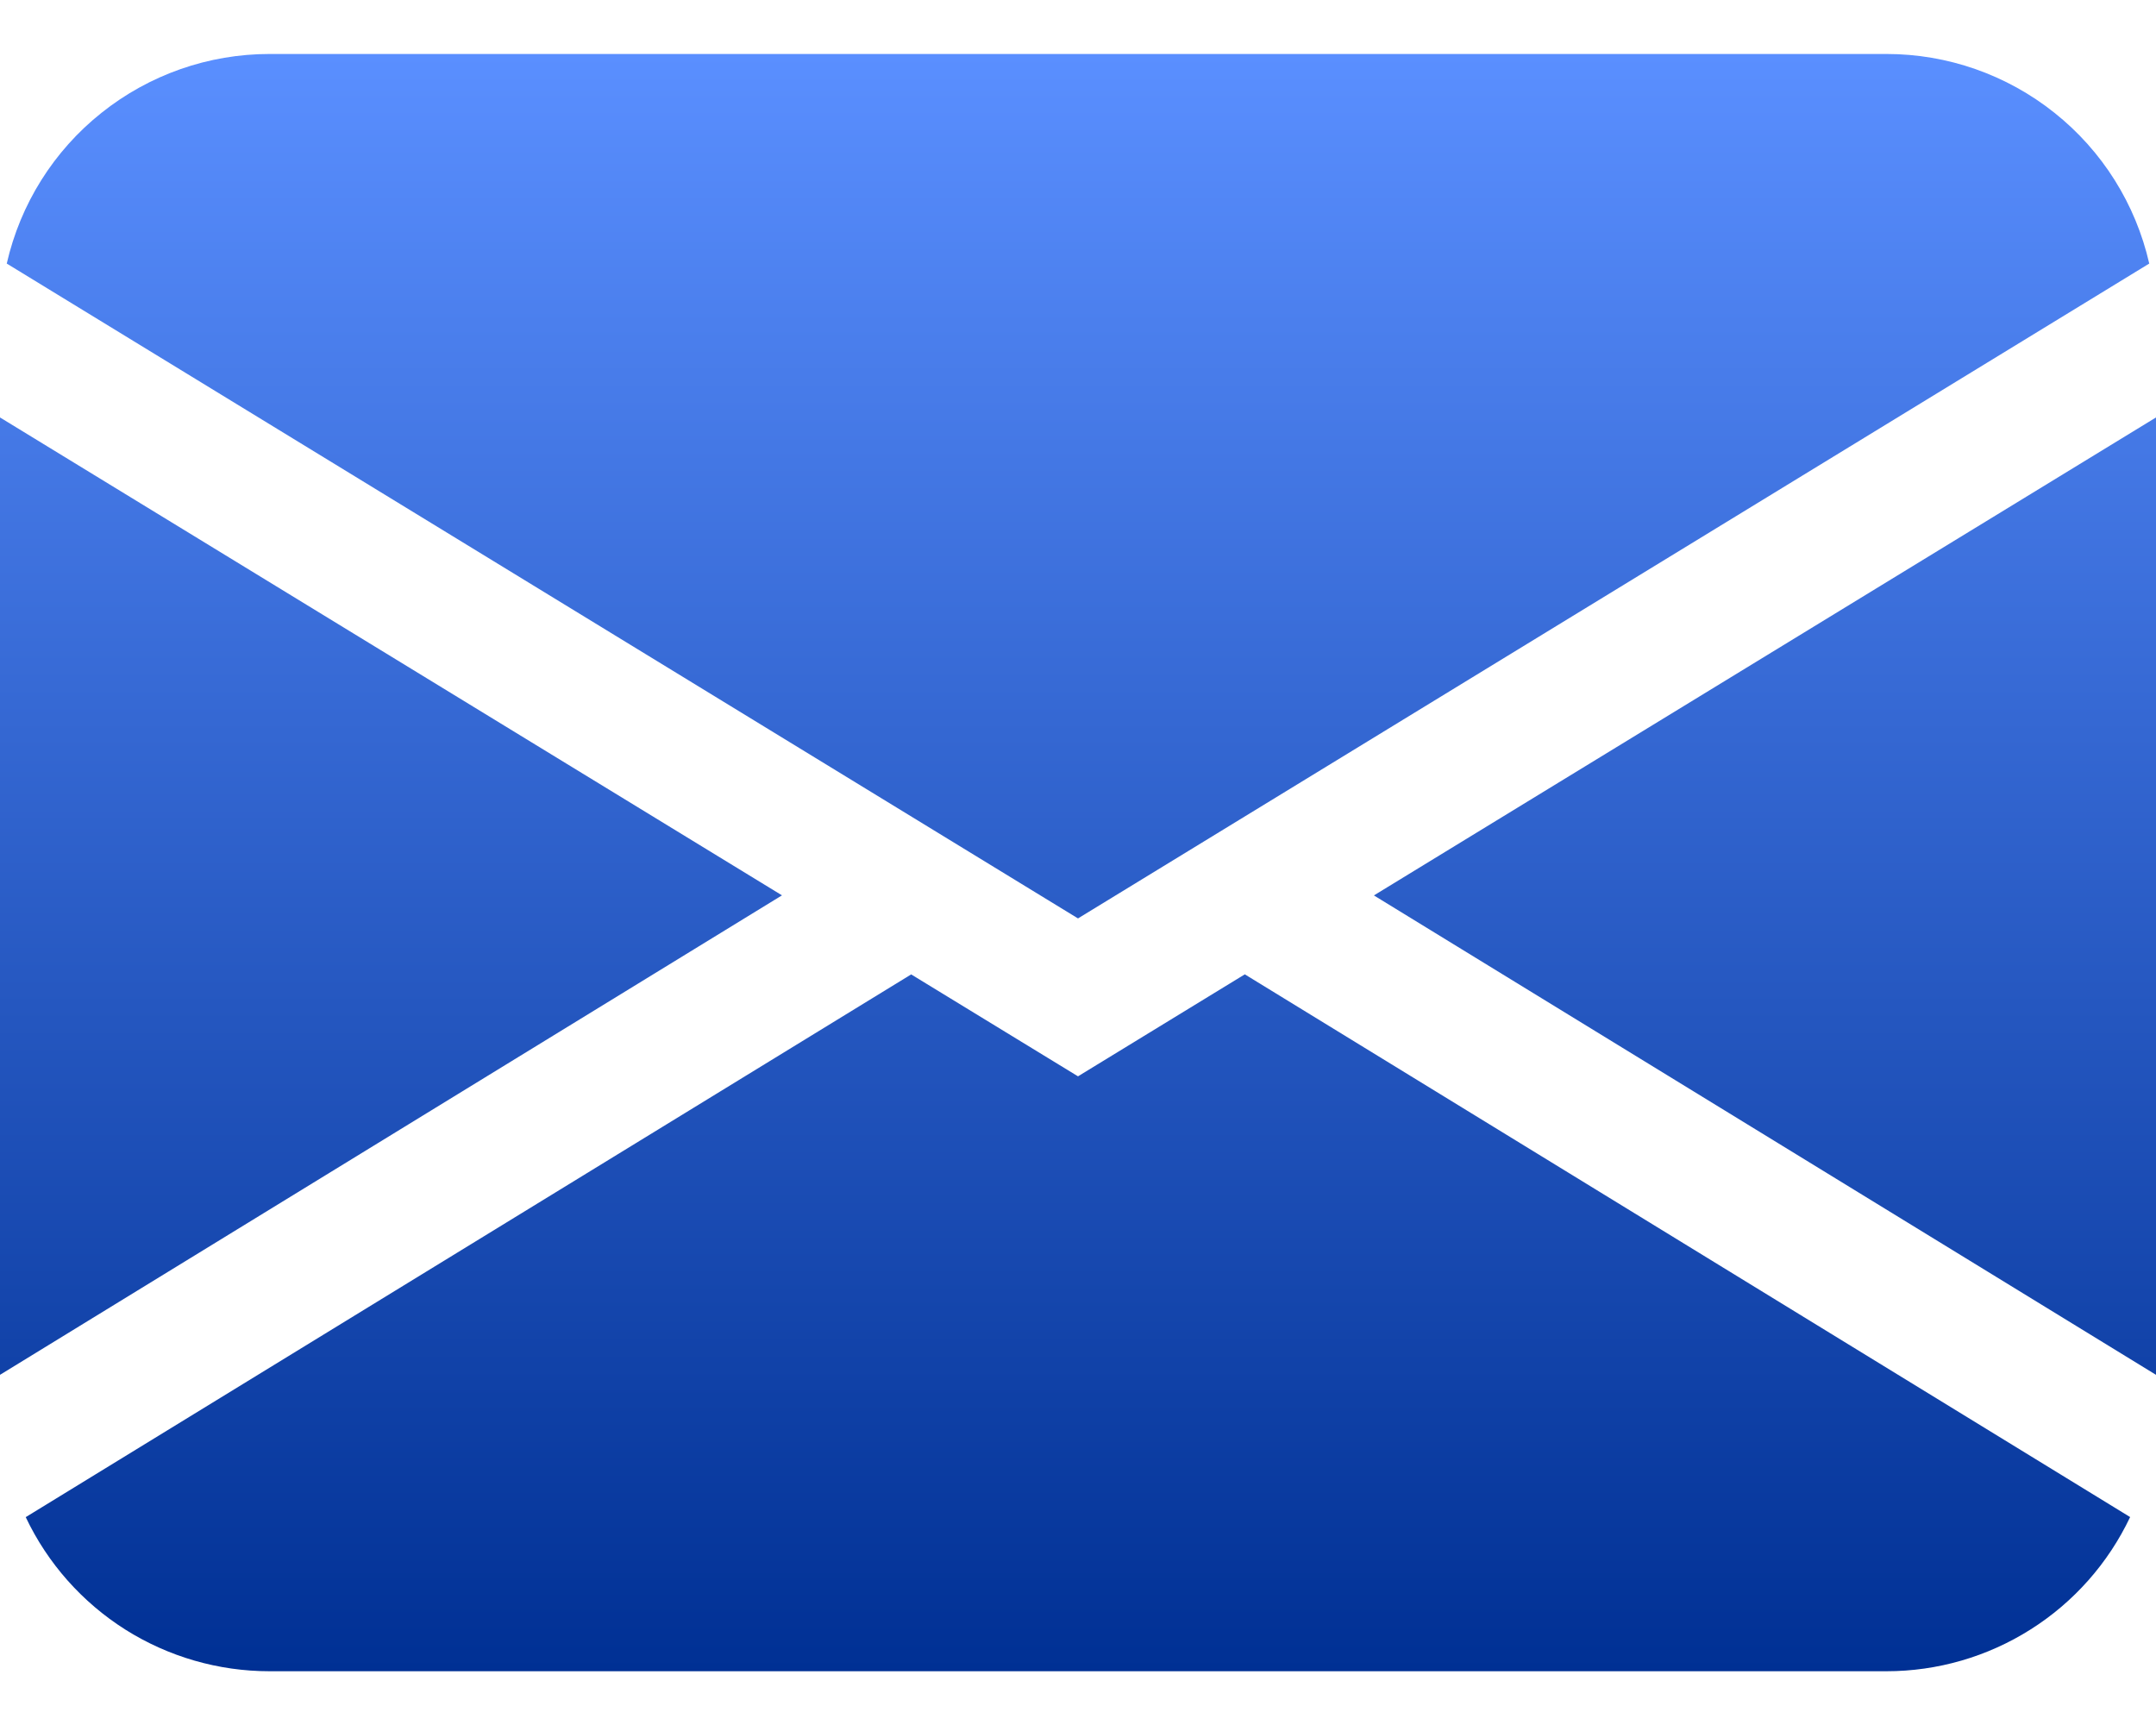 <svg width="30" height="24" viewBox="0 0 30 24" fill="none" xmlns="http://www.w3.org/2000/svg">
<path d="M0.094 3.667C0.283 2.839 0.747 2.099 1.412 1.57C2.076 1.04 2.9 0.751 3.75 0.751H26.25C27.1 0.751 27.924 1.04 28.588 1.57C29.253 2.099 29.717 2.839 29.906 3.667L15 12.778L0.094 3.667ZM0 5.808V19.128L10.881 12.457L0 5.808ZM12.677 13.558L0.358 21.108C0.662 21.75 1.143 22.292 1.743 22.672C2.344 23.051 3.04 23.252 3.75 23.252H26.25C26.96 23.252 27.656 23.05 28.256 22.67C28.856 22.291 29.336 21.748 29.64 21.107L17.321 13.556L15 14.975L12.677 13.556V13.558ZM19.119 12.459L30 19.128V5.808L19.119 12.457V12.459Z" fill="url(#paint0_linear_1357_2000)"/>
<defs>
<linearGradient id="paint0_linear_1357_2000" x1="15" y1="0.751" x2="15" y2="23.252" gradientUnits="userSpaceOnUse">
<stop stop-color="#5A8FFF"/>
<stop offset="1" stop-color="#003094"/>
</linearGradient>
</defs>
</svg>
